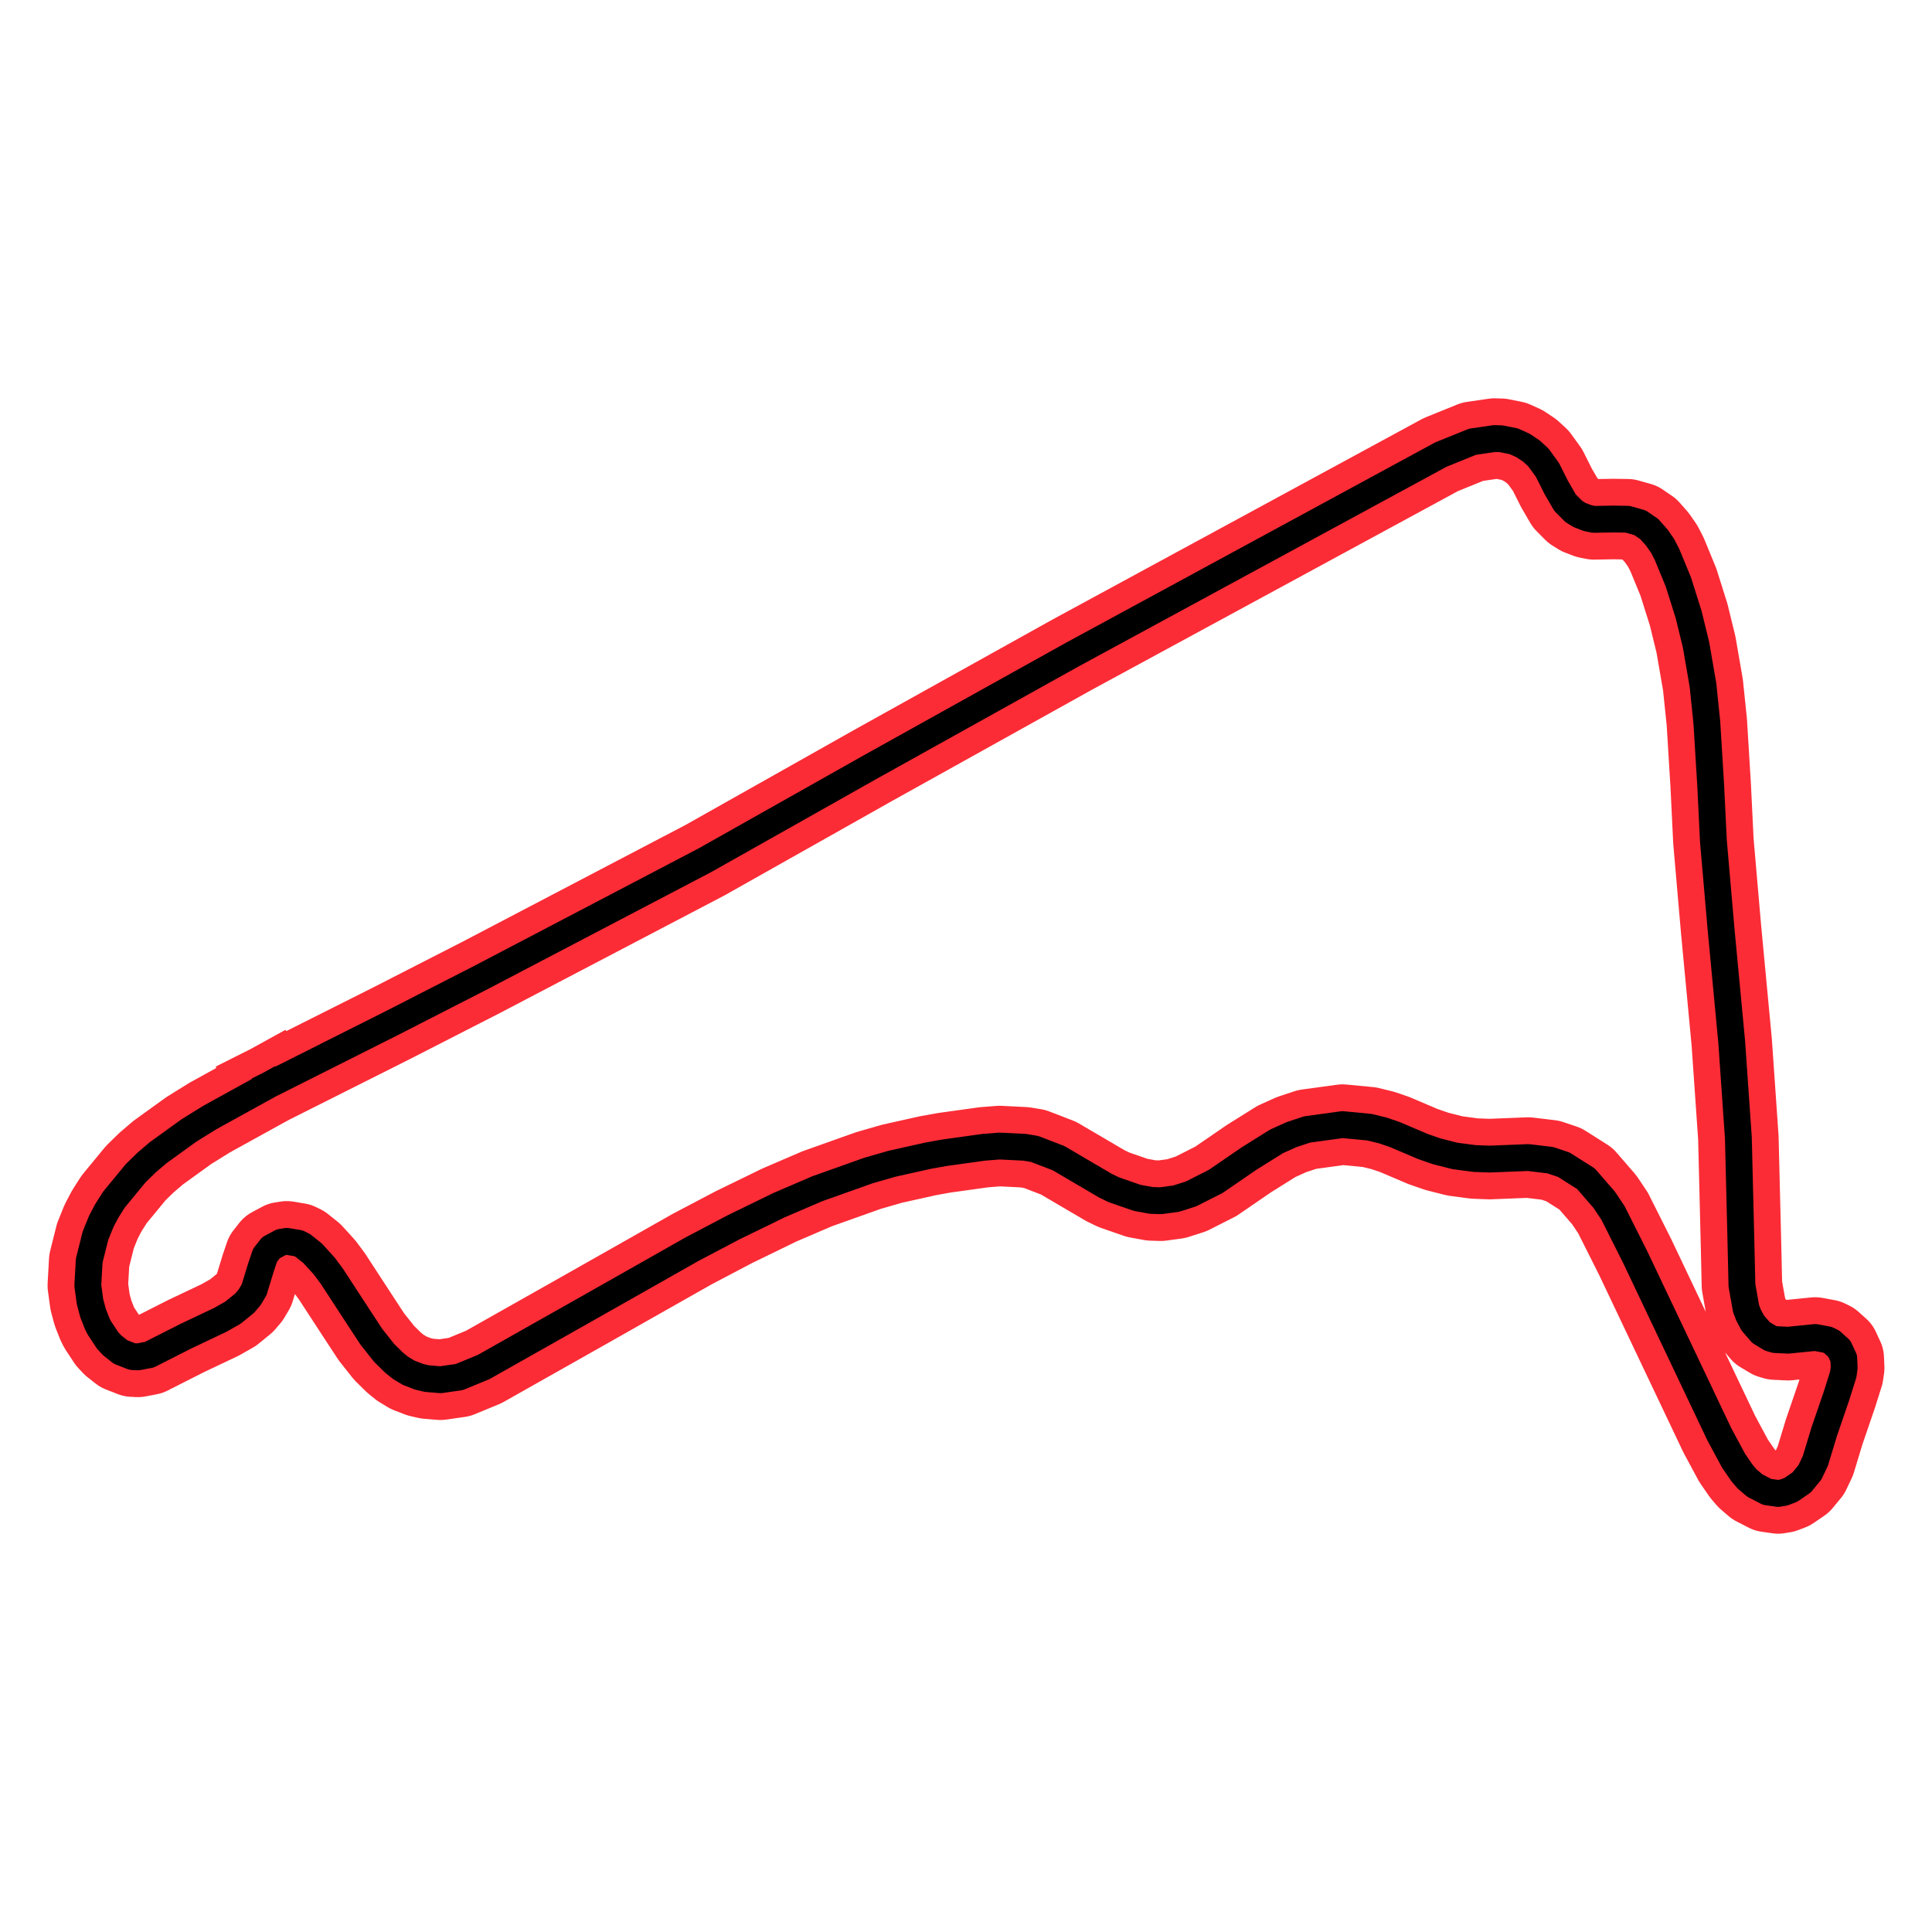 <?xml version="1.0" encoding="utf-8" standalone="no"?>
<!DOCTYPE svg PUBLIC "-//W3C//DTD SVG 1.1//EN"
  "http://www.w3.org/Graphics/SVG/1.1/DTD/svg11.dtd">
<svg xmlns:xlink="http://www.w3.org/1999/xlink" width="216pt" height="216pt" viewBox="0 0 216 216" xmlns="http://www.w3.org/2000/svg" version="1.1">
 <defs>
  <style type="text/css">*{stroke-linejoin: round; stroke-linecap: butt}</style>
 </defs>
 <g id="figure_1">
  <g id="patch_1">
   <path d="M 0 216 
L 216 216 
L 216 0 
L 0 0 
L 0 216 
z
" style="fill: none"/>
  </g>
  <g id="axes_1">
   <g id="line2d_1">
    <path d="M 30.154 121.247 
L 43.863 114.357 
L 53.848 109.247 
L 78.822 96.169 
L 97.556 85.611 
L 119.883 73.185 
L 161.085 50.825 
L 164.63 49.389 
L 167.076 49.031 
L 167.818 49.053 
L 169.245 49.336 
L 170.28 49.806 
L 171.205 50.421 
L 172.006 51.159 
L 173.01 52.542 
L 173.998 54.514 
L 174.974 56.198 
L 175.955 57.185 
L 176.608 57.585 
L 177.5 57.927 
L 178.195 58.066 
L 180.38 58.029 
L 181.964 58.051 
L 183.354 58.443 
L 184.406 59.164 
L 185.249 60.12 
L 185.887 61.043 
L 186.377 61.99 
L 187.647 65.078 
L 188.798 68.73 
L 189.616 72.081 
L 190.394 76.582 
L 190.825 80.741 
L 191.259 87.835 
L 191.56 94.02 
L 192.413 103.847 
L 193.609 116.51 
L 194.352 127.209 
L 194.648 139.223 
L 194.75 143.703 
L 195.215 146.32 
L 195.501 147.053 
L 195.966 147.92 
L 196.895 148.994 
L 197.943 149.619 
L 198.445 149.766 
L 199.916 149.836 
L 202.946 149.532 
L 204.32 149.788 
L 204.781 150.014 
L 205.635 150.78 
L 206.134 151.853 
L 206.182 152.941 
L 206.074 153.679 
L 205.325 156.055 
L 203.939 160.099 
L 202.958 163.337 
L 202.343 164.625 
L 201.421 165.741 
L 200.22 166.564 
L 199.446 166.862 
L 198.798 166.969 
L 197.565 166.793 
L 196.195 166.089 
L 195.319 165.338 
L 194.794 164.729 
L 193.822 163.323 
L 192.22 160.345 
L 182.816 140.542 
L 180.337 135.609 
L 179.348 134.133 
L 177.311 131.784 
L 174.835 130.216 
L 173.329 129.71 
L 170.871 129.416 
L 166.523 129.588 
L 164.86 129.525 
L 162.67 129.236 
L 160.648 128.724 
L 159.08 128.18 
L 155.928 126.839 
L 154.632 126.395 
L 153.104 126.019 
L 150.091 125.733 
L 146.144 126.274 
L 144.399 126.849 
L 142.721 127.606 
L 139.623 129.543 
L 135.934 132.075 
L 133.159 133.48 
L 131.498 134.01 
L 129.77 134.243 
L 128.704 134.208 
L 127.144 133.923 
L 124.543 133.023 
L 123.602 132.568 
L 118.337 129.479 
L 115.679 128.456 
L 114.553 128.268 
L 111.745 128.129 
L 110.013 128.265 
L 105.575 128.882 
L 103.765 129.207 
L 99.732 130.107 
L 97.098 130.865 
L 91.355 132.909 
L 87.129 134.725 
L 82.033 137.206 
L 77.341 139.675 
L 65.591 146.33 
L 54.076 152.832 
L 51.345 153.957 
L 49.252 154.257 
L 47.724 154.129 
L 46.848 153.924 
L 45.678 153.471 
L 44.762 152.915 
L 44.042 152.332 
L 42.934 151.239 
L 41.524 149.458 
L 39.854 146.909 
L 37.124 142.72 
L 36.25 141.54 
L 34.955 140.121 
L 33.852 139.239 
L 33.364 138.999 
L 32.07 138.784 
L 31.433 138.884 
L 30.294 139.497 
L 29.635 140.339 
L 29.184 141.673 
L 28.412 144.198 
L 27.915 145.037 
L 27.353 145.694 
L 26.047 146.758 
L 24.608 147.572 
L 20.815 149.371 
L 16.69 151.46 
L 15.428 151.7 
L 14.793 151.667 
L 13.479 151.153 
L 12.553 150.423 
L 12.03 149.862 
L 11.09 148.432 
L 10.872 147.996 
L 10.402 146.804 
L 10.066 145.546 
L 9.818 143.729 
L 9.973 140.943 
L 10.672 138.158 
L 11.316 136.568 
L 11.932 135.394 
L 12.747 134.109 
L 15.185 131.149 
L 16.383 129.982 
L 17.676 128.877 
L 21.119 126.392 
L 23.462 124.938 
L 30.154 121.247 
L 30.154 121.247 
" clip-path="url(#paf44cc0b81)" style="fill: none; stroke: #fb2c36; stroke-width: 9; stroke-linecap: square"/>
   </g>
   <g id="line2d_2">
    <path d="M 30.154 121.247 
L 43.863 114.357 
L 53.848 109.247 
L 78.822 96.169 
L 97.556 85.611 
L 119.883 73.185 
L 161.085 50.825 
L 164.63 49.389 
L 167.076 49.031 
L 167.818 49.053 
L 169.245 49.336 
L 170.28 49.806 
L 171.205 50.421 
L 172.006 51.159 
L 173.01 52.542 
L 173.998 54.514 
L 174.974 56.198 
L 175.955 57.185 
L 176.608 57.585 
L 177.5 57.927 
L 178.195 58.066 
L 180.38 58.029 
L 181.964 58.051 
L 183.354 58.443 
L 184.406 59.164 
L 185.249 60.12 
L 185.887 61.043 
L 186.377 61.99 
L 187.647 65.078 
L 188.798 68.73 
L 189.616 72.081 
L 190.394 76.582 
L 190.825 80.741 
L 191.259 87.835 
L 191.56 94.02 
L 192.413 103.847 
L 193.609 116.51 
L 194.352 127.209 
L 194.648 139.223 
L 194.75 143.703 
L 195.215 146.32 
L 195.501 147.053 
L 195.966 147.92 
L 196.895 148.994 
L 197.943 149.619 
L 198.445 149.766 
L 199.916 149.836 
L 202.946 149.532 
L 204.32 149.788 
L 204.781 150.014 
L 205.635 150.78 
L 206.134 151.853 
L 206.182 152.941 
L 206.074 153.679 
L 205.325 156.055 
L 203.939 160.099 
L 202.958 163.337 
L 202.343 164.625 
L 201.421 165.741 
L 200.22 166.564 
L 199.446 166.862 
L 198.798 166.969 
L 197.565 166.793 
L 196.195 166.089 
L 195.319 165.338 
L 194.794 164.729 
L 193.822 163.323 
L 192.22 160.345 
L 182.816 140.542 
L 180.337 135.609 
L 179.348 134.133 
L 177.311 131.784 
L 174.835 130.216 
L 173.329 129.71 
L 170.871 129.416 
L 166.523 129.588 
L 164.86 129.525 
L 162.67 129.236 
L 160.648 128.724 
L 159.08 128.18 
L 155.928 126.839 
L 154.632 126.395 
L 153.104 126.019 
L 150.091 125.733 
L 146.144 126.274 
L 144.399 126.849 
L 142.721 127.606 
L 139.623 129.543 
L 135.934 132.075 
L 133.159 133.48 
L 131.498 134.01 
L 129.77 134.243 
L 128.704 134.208 
L 127.144 133.923 
L 124.543 133.023 
L 123.602 132.568 
L 118.337 129.479 
L 115.679 128.456 
L 114.553 128.268 
L 111.745 128.129 
L 110.013 128.265 
L 105.575 128.882 
L 103.765 129.207 
L 99.732 130.107 
L 97.098 130.865 
L 91.355 132.909 
L 87.129 134.725 
L 82.033 137.206 
L 77.341 139.675 
L 65.591 146.33 
L 54.076 152.832 
L 51.345 153.957 
L 49.252 154.257 
L 47.724 154.129 
L 46.848 153.924 
L 45.678 153.471 
L 44.762 152.915 
L 44.042 152.332 
L 42.934 151.239 
L 41.524 149.458 
L 39.854 146.909 
L 37.124 142.72 
L 36.25 141.54 
L 34.955 140.121 
L 33.852 139.239 
L 33.364 138.999 
L 32.07 138.784 
L 31.433 138.884 
L 30.294 139.497 
L 29.635 140.339 
L 29.184 141.673 
L 28.412 144.198 
L 27.915 145.037 
L 27.353 145.694 
L 26.047 146.758 
L 24.608 147.572 
L 20.815 149.371 
L 16.69 151.46 
L 15.428 151.7 
L 14.793 151.667 
L 13.479 151.153 
L 12.553 150.423 
L 12.03 149.862 
L 11.09 148.432 
L 10.872 147.996 
L 10.402 146.804 
L 10.066 145.546 
L 9.818 143.729 
L 9.973 140.943 
L 10.672 138.158 
L 11.316 136.568 
L 11.932 135.394 
L 12.747 134.109 
L 15.185 131.149 
L 16.383 129.982 
L 17.676 128.877 
L 21.119 126.392 
L 23.462 124.938 
L 30.154 121.247 
L 30.154 121.247 
" clip-path="url(#paf44cc0b81)" style="fill: none; stroke: #000000; stroke-width: 3; stroke-linecap: square"/>
   </g>
  </g>
 </g>
 <defs>
  <clipPath id="paf44cc0b81">
   <rect x="0" y="0" width="216" height="216"/>
  </clipPath>
 </defs>
</svg>
